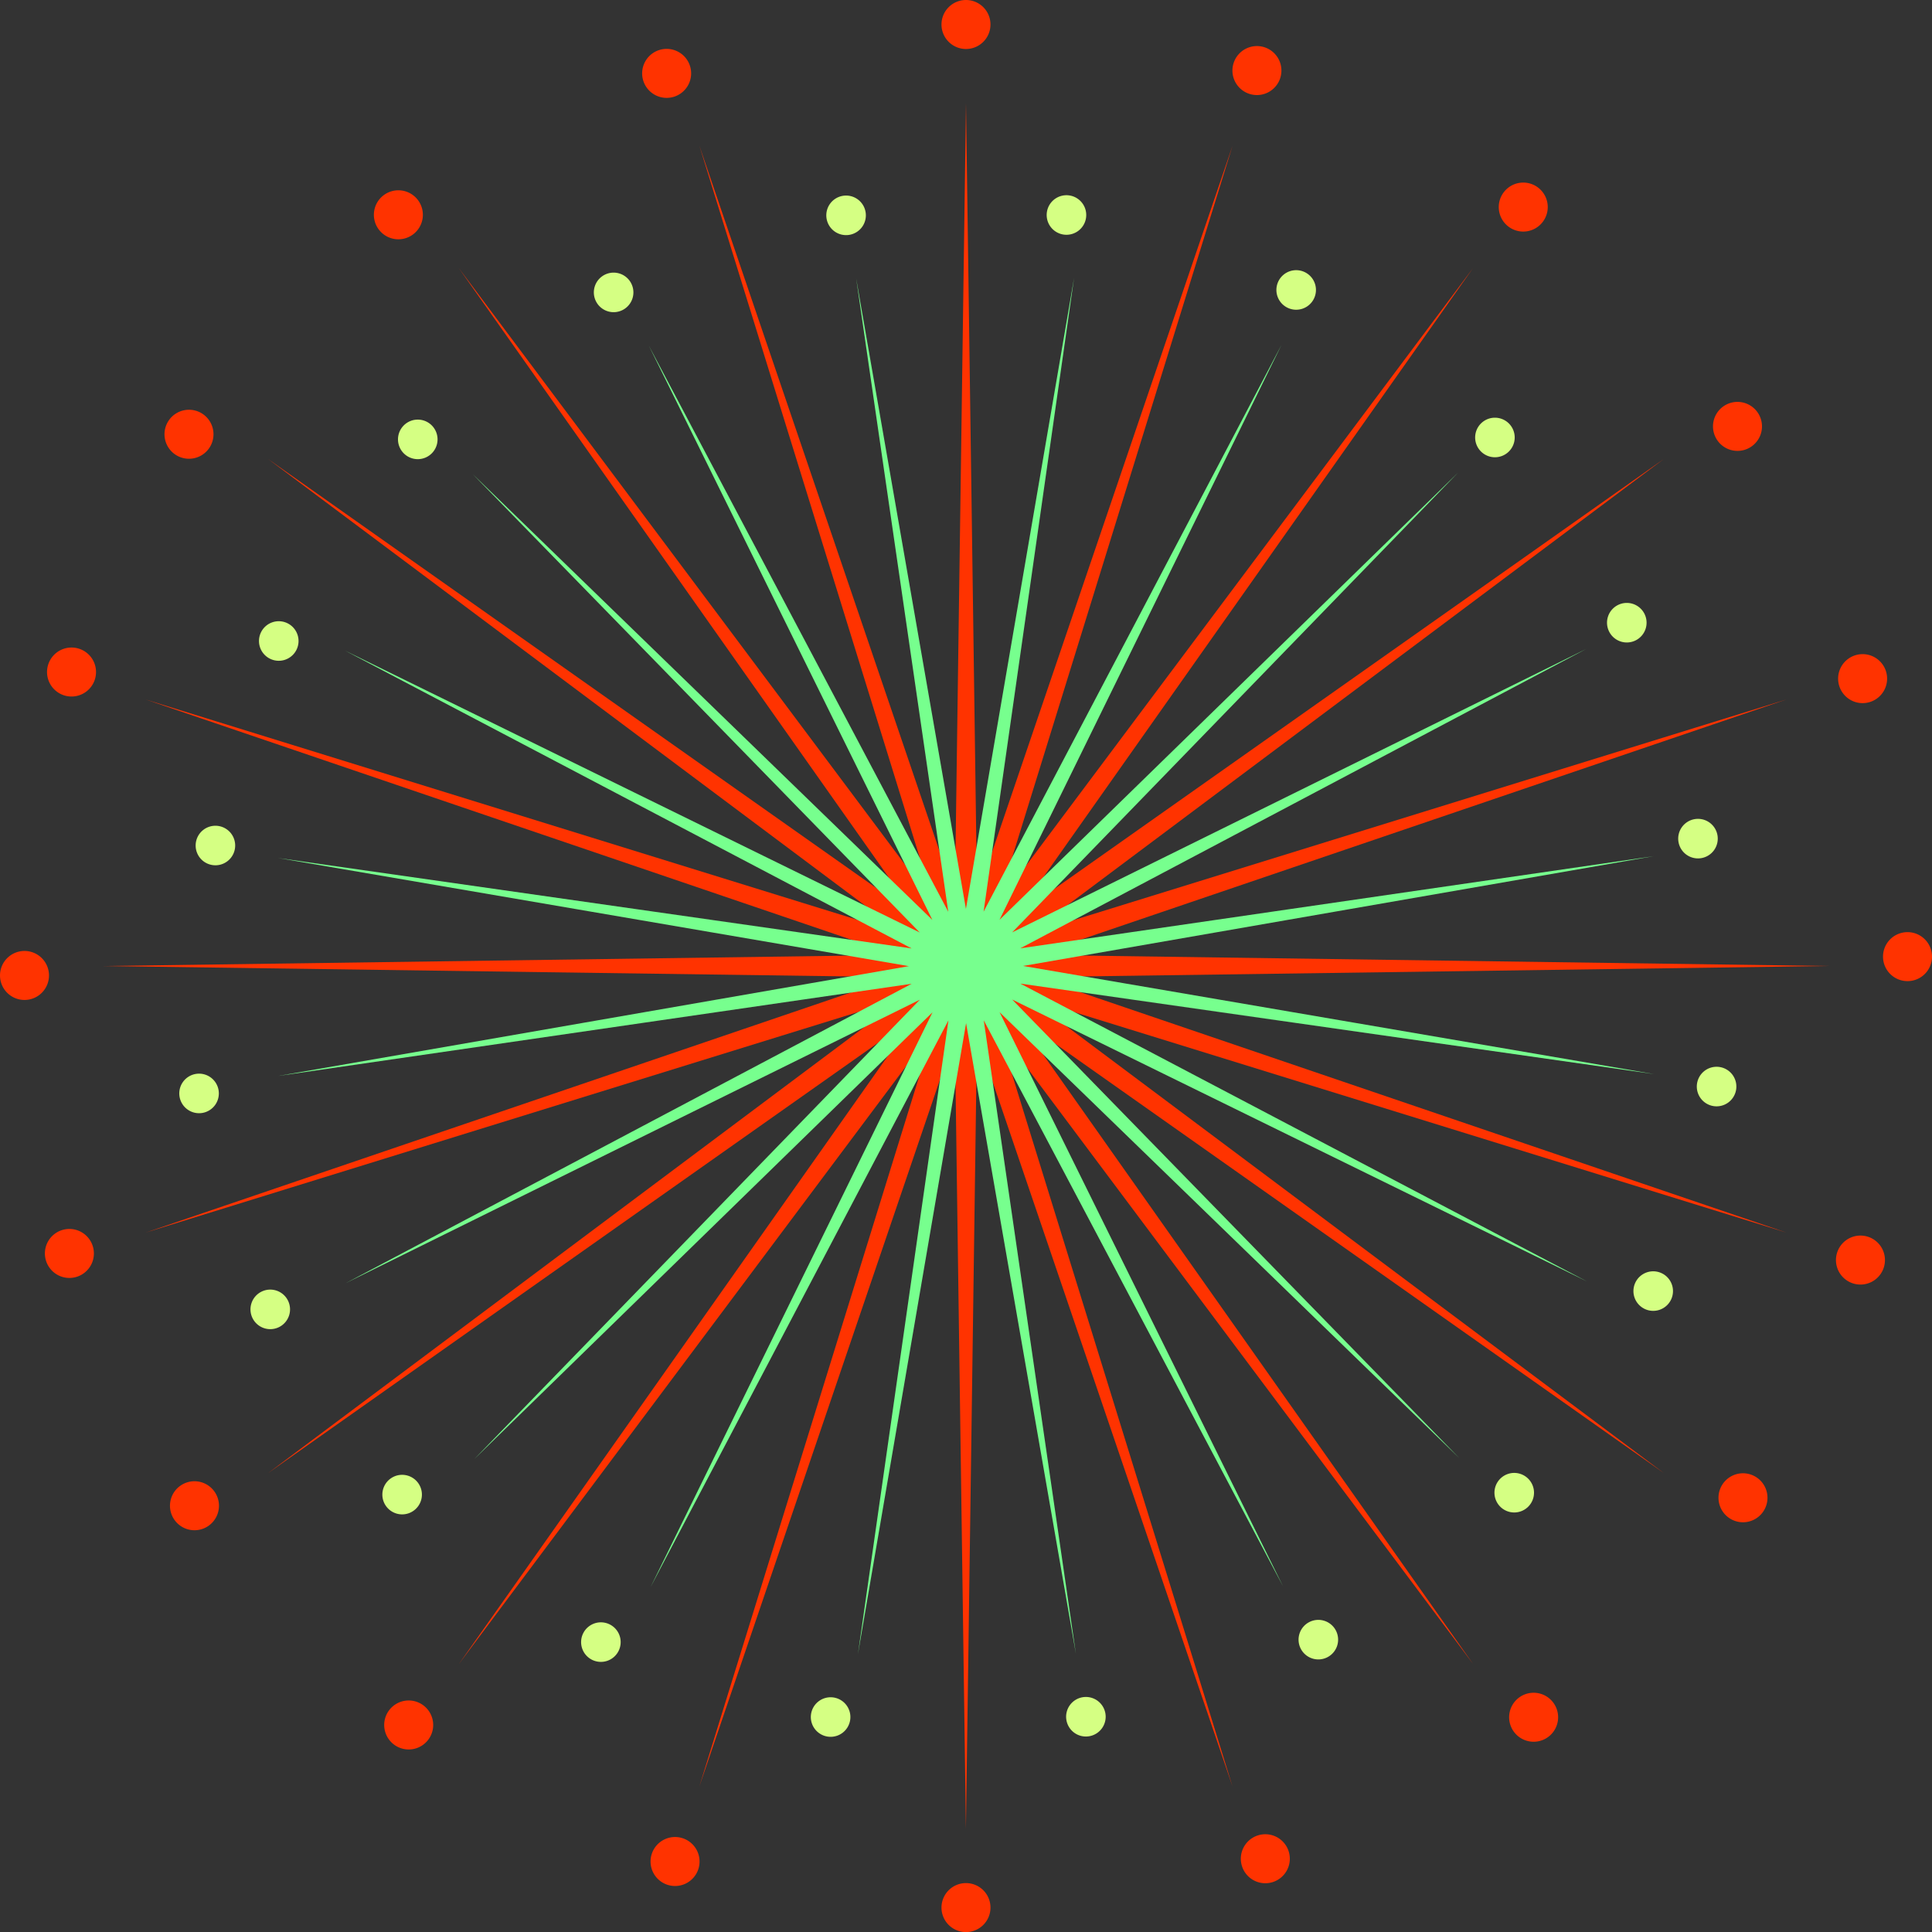 <svg xmlns="http://www.w3.org/2000/svg" width="164.113" height="164.119" viewBox="0 0 164.113 164.119">
  <rect x="0" y="0" width="164.113" height="164.119" fill="#333333" stroke="none"/>
  <defs>
    <style>
      .cls-1 {
        fill: #f30;
      }

      .cls-2 {
        fill: #77ff8e;
      }

      .cls-3 {
        fill: #d5ff83;
      }
    </style>
  </defs>
  <g id="Group_1410" data-name="Group 1410" transform="translate(-49 -52)">
    <g id="Group_1417" data-name="Group 1417" transform="translate(49 52)">
      <path id="Path_814" data-name="Path 814" class="cls-1" d="M126.378,117l.94,67.347,21.705-63.76L129.1,184.928l40.345-53.933-38.825,55.037,55.037-38.825L131.73,187.553l64.341-19.917-63.761,21.7,67.347.94-67.347.94,63.76,21.705L131.73,193.007l53.933,40.346-55.037-38.825,38.825,55.037L129.1,195.63l19.917,64.343-21.705-63.761-.94,67.347-.94-67.347-21.705,63.761L123.65,195.63,83.305,249.564l38.825-55.037L67.093,233.353l53.933-40.346L56.685,212.924l63.76-21.705-67.345-.94,67.347-.94L56.685,167.635l64.341,19.917L67.093,147.207l55.037,38.825L83.3,131l40.346,53.933-19.917-64.342,21.705,63.76Z" transform="translate(-44.322 -108.22)"/>
      <g id="Group_1407" data-name="Group 1407" transform="translate(79.975)">
        <path id="Path_815" data-name="Path 815" class="cls-1" d="M177.507,104.252a2.081,2.081,0,1,1-2.081-2.081,2.081,2.081,0,0,1,2.081,2.081Z" transform="translate(-173.346 -102.171)"/>
        <path id="Path_816" data-name="Path 816" class="cls-1" d="M177.507,374.408a2.081,2.081,0,1,1-2.081-2.081,2.081,2.081,0,0,1,2.081,2.081Z" transform="translate(-173.346 -212.369)"/>
      </g>
      <g id="Group_1408" data-name="Group 1408" transform="translate(54.547 4.149)">
        <path id="Path_817" data-name="Path 817" class="cls-1" d="M134.454,110.6a2.081,2.081,0,1,1-2.634-1.311,2.081,2.081,0,0,1,2.634,1.311Z" transform="translate(-130.4 -109.178)"/>
        <path id="Path_818" data-name="Path 818" class="cls-1" d="M220.343,366.738a2.081,2.081,0,1,1-2.634-1.311A2.081,2.081,0,0,1,220.343,366.738Z" transform="translate(-165.435 -213.659)"/>
      </g>
      <g id="Group_1409" data-name="Group 1409" transform="translate(31.759 16.168)">
        <path id="Path_819" data-name="Path 819" class="cls-1" d="M95.654,130.3a2.081,2.081,0,1,1-2.914-.406A2.081,2.081,0,0,1,95.654,130.3Z" transform="translate(-91.913 -129.477)"/>
        <path id="Path_820" data-name="Path 820" class="cls-1" d="M258.523,345.847a2.081,2.081,0,1,1-2.915-.406A2.081,2.081,0,0,1,258.523,345.847Z" transform="translate(-158.348 -217.398)"/>
      </g>
      <g id="Group_1410-2" data-name="Group 1410" transform="translate(13.973 34.807)">
        <path id="Path_821" data-name="Path 821" class="cls-1" d="M65.131,161.321a2.081,2.081,0,1,1-2.892.542A2.081,2.081,0,0,1,65.131,161.321Z" transform="translate(-61.875 -160.958)"/>
        <path id="Path_822" data-name="Path 822" class="cls-1" d="M288.073,313.9a2.081,2.081,0,1,1-2.892.542A2.081,2.081,0,0,1,288.073,313.9Z" transform="translate(-152.814 -223.197)"/>
      </g>
      <g id="Group_1411" data-name="Group 1411" transform="translate(3.995 55.003)">
        <path id="Path_823" data-name="Path 823" class="cls-1" d="M47.752,195.171a2.081,2.081,0,1,1-2.627,1.327A2.081,2.081,0,0,1,47.752,195.171Z" transform="translate(-45.021 -195.066)"/>
        <path id="Path_824" data-name="Path 824" class="cls-1" d="M304.4,279.534a2.081,2.081,0,1,1-2.627,1.327A2.081,2.081,0,0,1,304.4,279.534Z" transform="translate(-149.709 -229.478)"/>
      </g>
      <g id="Group_1412" data-name="Group 1412" transform="translate(0 79.18)">
        <path id="Path_825" data-name="Path 825" class="cls-1" d="M40.334,238.6a2.081,2.081,0,1,1-2.059,2.1A2.081,2.081,0,0,1,40.334,238.6Z" transform="translate(-38.275 -237.001)"/>
        <path id="Path_826" data-name="Path 826" class="cls-1" d="M310.481,235.9a2.081,2.081,0,1,1-2.06,2.1,2.081,2.081,0,0,1,2.06-2.1Z" transform="translate(-148.469 -235.9)"/>
      </g>
      <g id="Group_1413" data-name="Group 1413" transform="translate(3.812 55.565)">
        <path id="Path_827" data-name="Path 827" class="cls-1" d="M46.16,278.581a2.081,2.081,0,1,1-1.346,2.616,2.081,2.081,0,0,1,1.346-2.616Z" transform="translate(-44.713 -229.654)"/>
        <path id="Path_828" data-name="Path 828" class="cls-1" d="M303.423,196.115a2.081,2.081,0,1,1-1.346,2.616,2.081,2.081,0,0,1,1.346-2.616Z" transform="translate(-149.652 -196.015)"/>
      </g>
      <g id="Group_1414" data-name="Group 1414" transform="translate(14.439 34.133)">
        <path id="Path_829" data-name="Path 829" class="cls-1" d="M63.55,315.053a2.081,2.081,0,1,1-.513,2.9,2.081,2.081,0,0,1,.513-2.9Z" transform="translate(-62.661 -222.987)"/>
        <path id="Path_830" data-name="Path 830" class="cls-1" d="M284.918,160.2a2.081,2.081,0,1,1-.512,2.9A2.081,2.081,0,0,1,284.918,160.2Z" transform="translate(-152.959 -159.819)"/>
      </g>
      <g id="Group_1415" data-name="Group 1415" transform="translate(32.64 15.509)">
        <path id="Path_831" data-name="Path 831" class="cls-1" d="M93.8,346.979a2.081,2.081,0,1,1,.445,2.908A2.081,2.081,0,0,1,93.8,346.979Z" transform="translate(-93.401 -217.192)"/>
        <path id="Path_832" data-name="Path 832" class="cls-1" d="M253.695,129.215a2.081,2.081,0,1,1,.446,2.908A2.081,2.081,0,0,1,253.695,129.215Z" transform="translate(-158.621 -128.365)"/>
      </g>
      <g id="Group_1416" data-name="Group 1416" transform="translate(55.261 3.913)">
        <path id="Path_833" data-name="Path 833" class="cls-1" d="M131.708,367.155a2.081,2.081,0,1,1,1.336,2.622A2.081,2.081,0,0,1,131.708,367.155Z" transform="translate(-131.606 -213.586)"/>
        <path id="Path_834" data-name="Path 834" class="cls-1" d="M215.186,110.218a2.081,2.081,0,1,1,1.336,2.622,2.081,2.081,0,0,1-1.336-2.622Z" transform="translate(-165.657 -108.78)"/>
      </g>
    </g>
    <path id="Path_835" data-name="Path 835" class="cls-2" d="M127.261,142.068l9.326,53.576,9.186-53.6-7.687,53.836,25.3-48.137-23.947,48.825L178.374,158.6l-37.862,39.037,48.763-24.075L141.2,198.991l53.816-7.829-53.576,9.326,53.6,9.185-53.836-7.687,48.137,25.3-48.826-23.946,37.965,38.937-39.036-37.863,24.075,48.763L138.1,205.106l7.828,53.816L136.6,205.345l-9.186,53.6,7.687-53.836-25.3,48.137,23.948-48.822L94.81,242.39l37.863-39.036L83.909,227.428,131.981,202,78.165,209.83l53.576-9.326-53.6-9.188L131.977,199,83.84,173.7l48.826,23.947L94.7,158.715l39.036,37.863-24.075-48.763,25.426,48.072Z" transform="translate(-5.536 -66.435)"/>
    <g id="Group_1428" data-name="Group 1428" transform="translate(64.229 68.585)">
      <g id="Group_1418" data-name="Group 1418" transform="translate(54.96 0.026)">
        <path id="Path_836" data-name="Path 836" class="cls-3" d="M160.158,131.642a1.68,1.68,0,1,1-1.924-1.394A1.68,1.68,0,0,1,160.158,131.642Z" transform="translate(-156.818 -130.226)"/>
        <path id="Path_837" data-name="Path 837" class="cls-3" d="M194.564,347.04a1.68,1.68,0,1,1-1.924-1.394,1.68,1.68,0,0,1,1.924,1.394Z" transform="translate(-170.853 -218.088)"/>
      </g>
      <g id="Group_1419" data-name="Group 1419" transform="translate(35.215 6.573)">
        <path id="Path_838" data-name="Path 838" class="cls-3" d="M126.64,142.185a1.68,1.68,0,1,1-2.267-.711A1.68,1.68,0,0,1,126.64,142.185Z" transform="translate(-123.471 -141.283)"/>
        <path id="Path_839" data-name="Path 839" class="cls-3" d="M227.741,335.468a1.68,1.68,0,1,1-2.268-.711,1.68,1.68,0,0,1,2.268.711Z" transform="translate(-164.71 -220.124)"/>
      </g>
      <g id="Group_1420" data-name="Group 1420" transform="translate(18.578 19.058)">
        <path id="Path_840" data-name="Path 840" class="cls-3" d="M98.215,162.837a1.68,1.68,0,1,1-2.375.048A1.68,1.68,0,0,1,98.215,162.837Z" transform="translate(-95.371 -162.369)"/>
        <path id="Path_841" data-name="Path 841" class="cls-3" d="M255.519,313.951a1.68,1.68,0,1,1-2.375.047,1.68,1.68,0,0,1,2.375-.047Z" transform="translate(-159.536 -224.009)"/>
      </g>
      <g id="Group_1421" data-name="Group 1421" transform="translate(6.77 36.184)">
        <path id="Path_842" data-name="Path 842" class="cls-3" d="M77.828,191.456a1.68,1.68,0,1,1-2.237.8,1.68,1.68,0,0,1,2.237-.8Z" transform="translate(-75.429 -191.294)"/>
        <path id="Path_843" data-name="Path 843" class="cls-3" d="M275.013,284.719a1.68,1.68,0,1,1-2.237.8A1.68,1.68,0,0,1,275.013,284.719Z" transform="translate(-155.862 -229.336)"/>
      </g>
      <g id="Group_1422" data-name="Group 1422" transform="translate(1.386 53.558)">
        <path id="Path_844" data-name="Path 844" class="cls-3" d="M68.284,220.658a1.679,1.679,0,1,1-1.251.3A1.68,1.68,0,0,1,68.284,220.658Z" transform="translate(-66.337 -220.637)"/>
        <path id="Path_845" data-name="Path 845" class="cls-3" d="M283.654,255.236a1.68,1.68,0,1,1-1.925,1.392A1.68,1.68,0,0,1,283.654,255.236Z" transform="translate(-154.188 -234.741)"/>
      </g>
      <g id="Group_1423" data-name="Group 1423" transform="translate(0 52.973)">
        <path id="Path_846" data-name="Path 846" class="cls-3" d="M65.394,256.226a1.68,1.68,0,1,1-1.375,1.938A1.68,1.68,0,0,1,65.394,256.226Z" transform="translate(-63.995 -234.559)"/>
        <path id="Path_847" data-name="Path 847" class="cls-3" d="M280.436,219.672a1.68,1.68,0,1,1-1.375,1.937A1.68,1.68,0,0,1,280.436,219.672Z" transform="translate(-151.712 -219.649)"/>
      </g>
      <g id="Group_1424" data-name="Group 1424" transform="translate(6.048 34.63)">
        <path id="Path_848" data-name="Path 848" class="cls-3" d="M75.131,287.364a1.68,1.68,0,1,1-.74,2.257A1.68,1.68,0,0,1,75.131,287.364Z" transform="translate(-74.21 -228.853)"/>
        <path id="Path_849" data-name="Path 849" class="cls-3" d="M269.746,188.85a1.68,1.68,0,1,1-.74,2.258A1.68,1.68,0,0,1,269.746,188.85Z" transform="translate(-153.594 -188.669)"/>
      </g>
      <g id="Group_1425" data-name="Group 1425" transform="translate(17.25 18.896)">
        <path id="Path_850" data-name="Path 850" class="cls-3" d="M93.641,314.229a1.68,1.68,0,1,1-.04,2.375,1.68,1.68,0,0,1,.04-2.375Z" transform="translate(-93.129 -223.959)"/>
        <path id="Path_851" data-name="Path 851" class="cls-3" d="M250.418,162.569a1.68,1.68,0,1,1-.04,2.375A1.68,1.68,0,0,1,250.418,162.569Z" transform="translate(-157.079 -162.096)"/>
      </g>
      <g id="Group_1426" data-name="Group 1426" transform="translate(34.133 6.365)">
        <path id="Path_852" data-name="Path 852" class="cls-3" d="M121.829,335.83a1.68,1.68,0,1,1,.725,2.262A1.68,1.68,0,0,1,121.829,335.83Z" transform="translate(-121.643 -220.06)"/>
        <path id="Path_853" data-name="Path 853" class="cls-3" d="M221.578,141.844a1.68,1.68,0,1,1,.726,2.262,1.68,1.68,0,0,1-.726-2.262Z" transform="translate(-162.331 -140.932)"/>
      </g>
      <g id="Group_1427" data-name="Group 1427" transform="translate(53.646)">
        <path id="Path_854" data-name="Path 854" class="cls-3" d="M154.62,347.088a1.68,1.68,0,1,1,1.4,1.92,1.68,1.68,0,0,1-1.4-1.92Z" transform="translate(-154.599 -218.08)"/>
        <path id="Path_855" data-name="Path 855" class="cls-3" d="M188.456,131.6a1.68,1.68,0,1,1,1.4,1.92A1.68,1.68,0,0,1,188.456,131.6Z" transform="translate(-168.401 -130.182)"/>
      </g>
    </g>
  </g>
</svg>
